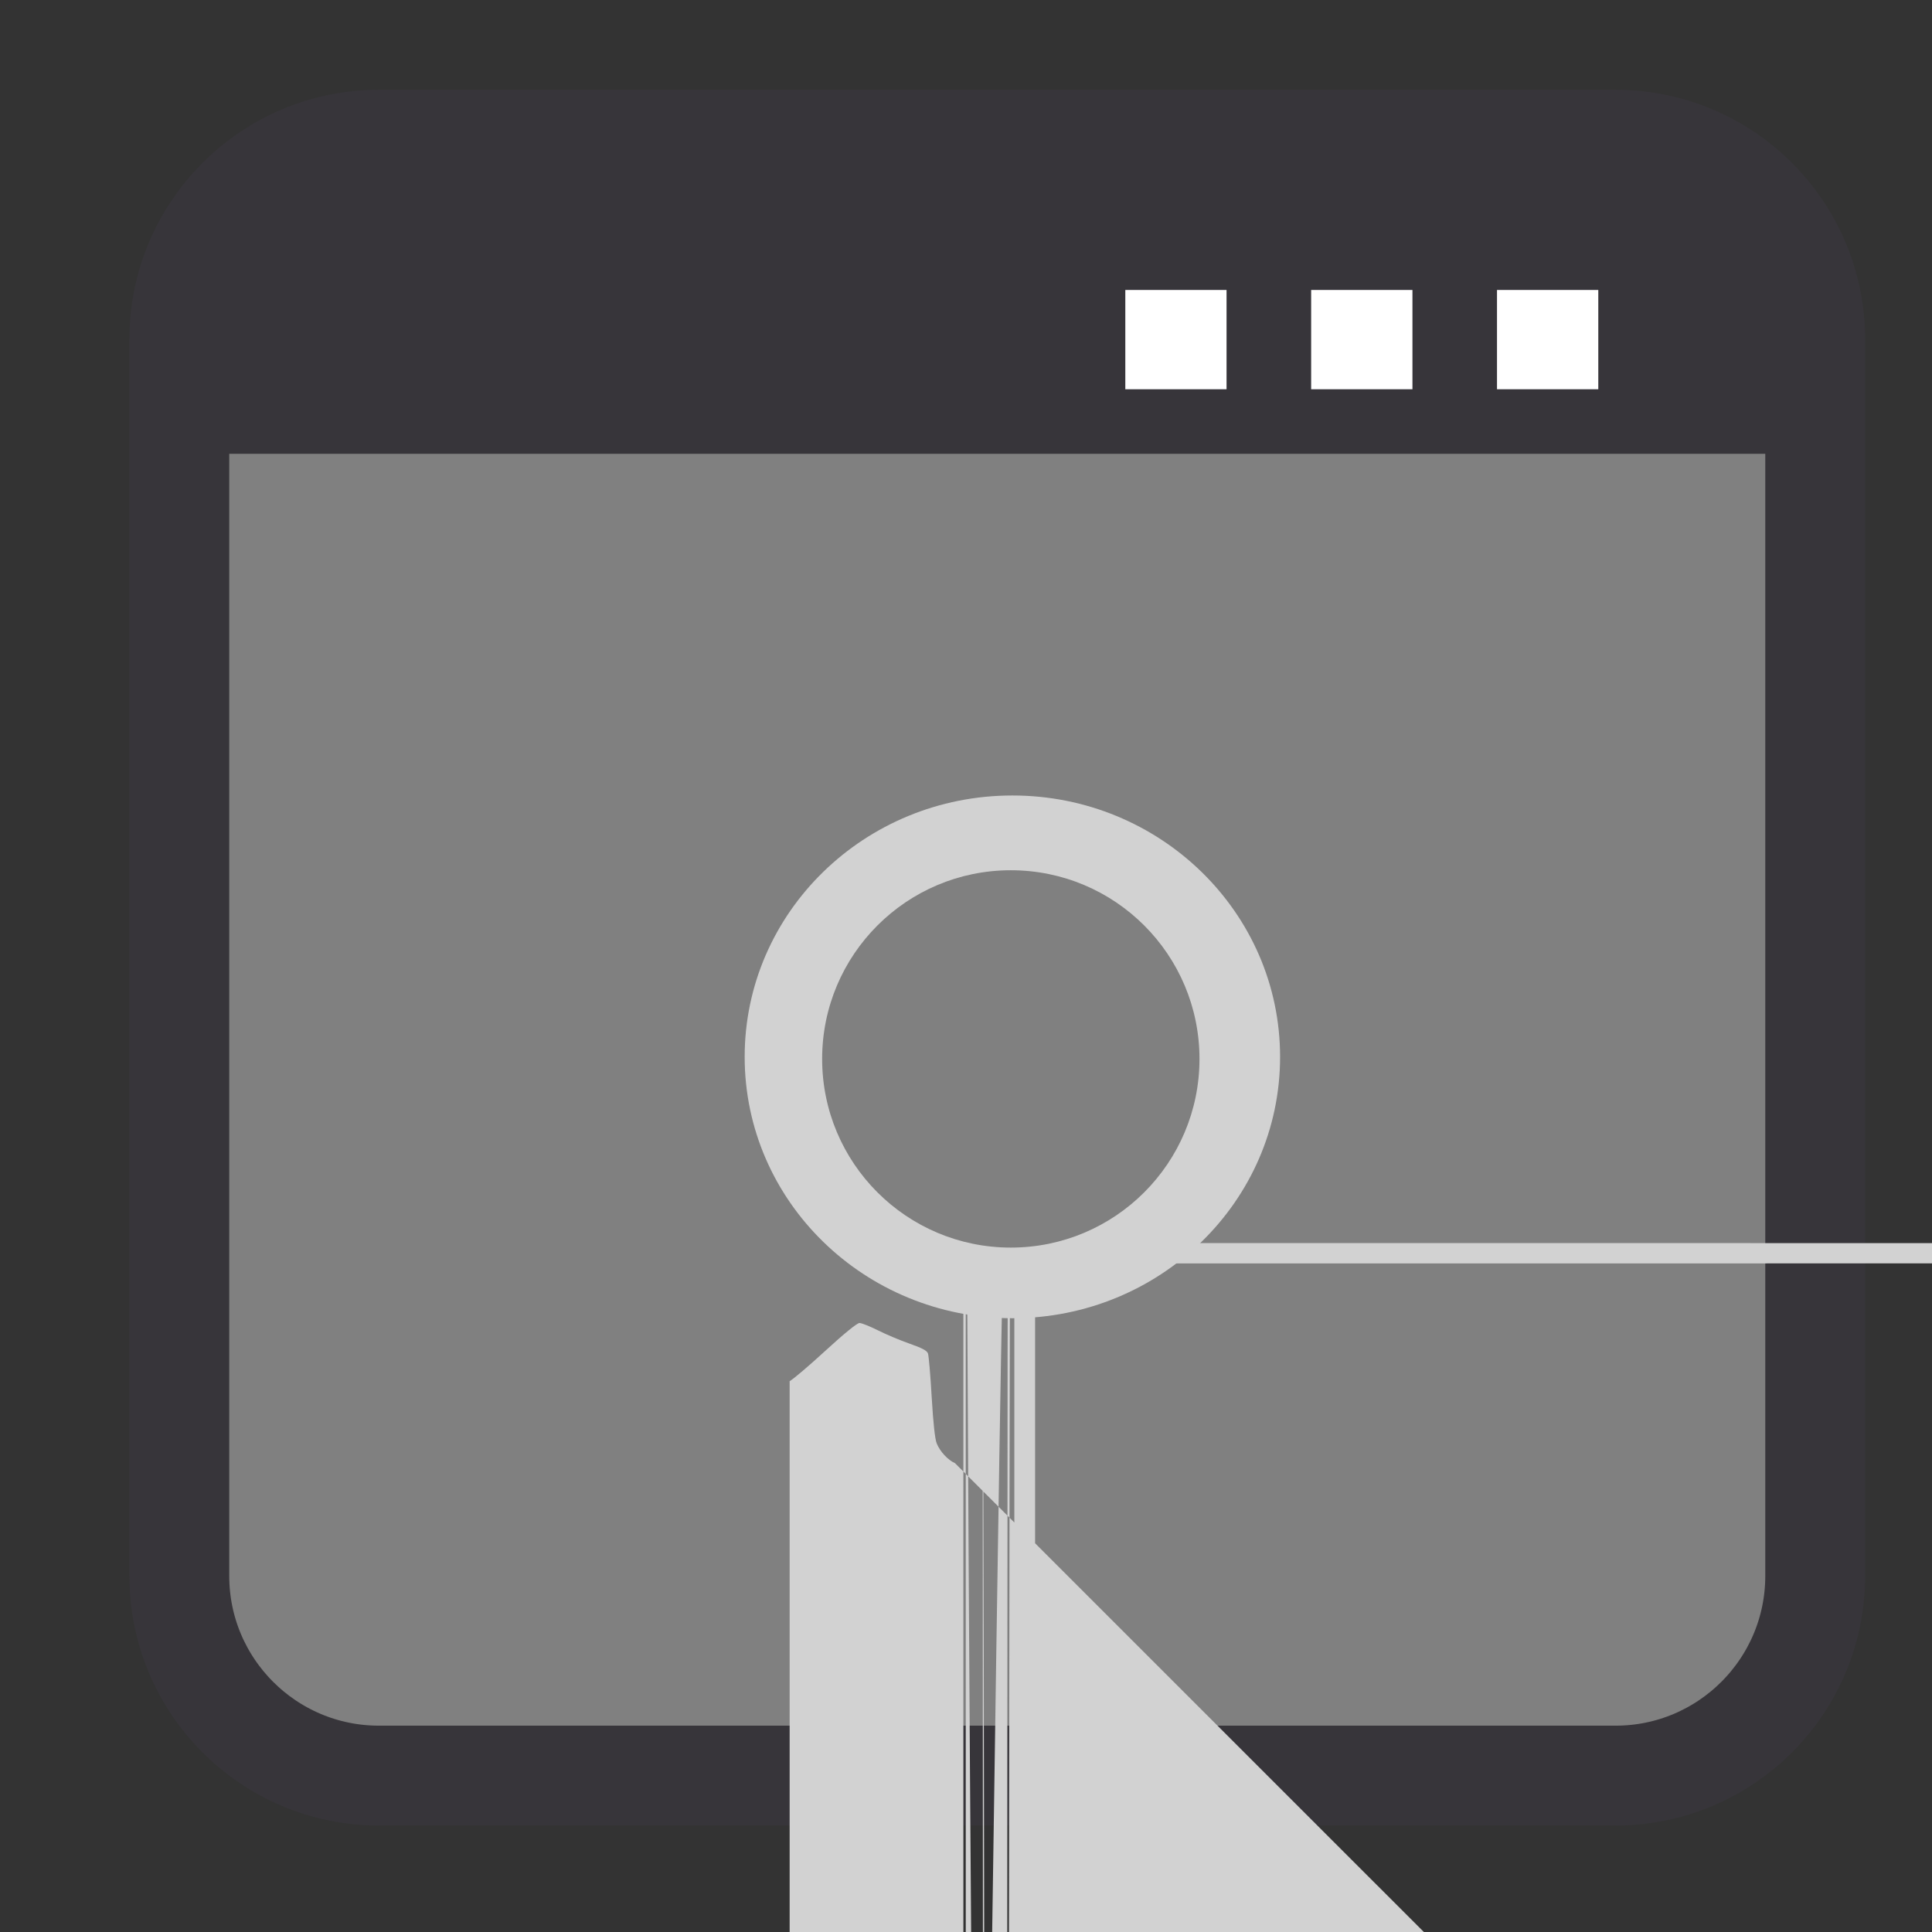 
<svg xmlns="http://www.w3.org/2000/svg" xmlns:xlink="http://www.w3.org/1999/xlink" width="128px" height="128px" viewBox="0 0 128 128" version="1.1">
<rect x="0" y="0" width="128" height="128" fill="#333333" stroke="none"/>
<g id="surface1">
<path style="fill-rule:nonzero;fill:rgb(50.196%,50.196%,50.196%);fill-opacity:1;stroke-width:6.393;stroke-linecap:butt;stroke-linejoin:miter;stroke:rgb(21.569%,20.784%,22.745%);stroke-opacity:1;stroke-miterlimit:4;" d="M 26.595 935.931 L 105.743 935.931 C 112.801 935.931 118.528 941.658 118.528 948.716 L 118.528 1027.864 C 118.528 1034.926 112.801 1040.649 105.743 1040.649 L 26.595 1040.649 C 19.533 1040.649 13.81 1034.926 13.81 1027.864 L 13.81 948.716 C 13.81 941.658 19.533 935.931 26.595 935.931 Z M 26.595 935.931 " transform="matrix(1.035,0,0,1.035,-2.414,-959.433)"/>
<path style=" stroke:none;fill-rule:nonzero;fill:rgb(21.569%,20.784%,22.745%);fill-opacity:1;" d="M 13.93 12.098 L 117.449 12.098 L 117.449 30.066 L 13.93 30.066 Z M 13.93 12.098 "/>
<path style=" stroke:none;fill-rule:nonzero;fill:rgb(100%,100%,100%);fill-opacity:1;" d="M 86.867 19.211 L 93.578 19.211 L 93.578 25.789 L 86.867 25.789 Z M 86.867 19.211 "/>
<path style=" stroke:none;fill-rule:nonzero;fill:rgb(100%,100%,100%);fill-opacity:1;" d="M 99.18 19.211 L 105.891 19.211 L 105.891 25.789 L 99.18 25.789 Z M 99.18 19.211 "/>
<path style=" stroke:none;fill-rule:nonzero;fill:rgb(100%,100%,100%);fill-opacity:1;" d="M 74.555 19.211 L 81.262 19.211 L 81.262 25.789 L 74.555 25.789 Z M 74.555 19.211 "/>
<path style=" stroke:none;fill-rule:nonzero;fill:rgb(82.353%,82.353%,82.353%);fill-opacity:1;" d="M 84.809 70.02 C 84.809 60.457 76.867 52.703 67.074 52.703 C 57.277 52.703 49.336 60.457 49.336 70.02 C 49.336 79.582 57.277 87.336 67.074 87.336 C 76.867 87.336 84.809 79.582 84.809 70.02 Z M 84.809 70.02 "/>
<path style=" stroke:none;fill-rule:nonzero;fill:rgb(82.353%,82.353%,82.353%);fill-opacity:1;" d="M 63.27 96.938 C 62.793 96.723 62.289 96.18 62.062 95.637 C 61.945 95.355 61.828 94.281 61.727 92.566 C 61.645 91.113 61.531 89.809 61.48 89.668 C 61.414 89.48 61.078 89.305 60.25 89.016 C 59.625 88.797 58.68 88.398 58.156 88.133 C 57.629 87.871 57.082 87.652 56.945 87.652 C 56.785 87.652 55.926 88.352 54.699 89.477 C 53.605 90.484 52.531 91.395 52.316 91.504 C 51.871 227630.754 50.871 91.77 50.355 72357.254 C 49.945 72357.102 45.594 72352.816 45.316 72352.289 C 45.039 72351.77 45.07 72350.789 45.254 72350.199 C 1451.504 72349.93 46.312 72348.836 47.297 72347.77 C 48.355 72346.625 49.082 72345.734 49.082 72345.59 C 49.082 72345.453 48.867 72344.914 48.602 72344.387 C 48.34 72343.859 47.945 72342.922 47.727 72342.297 C 47.508 72341.676 47.242 72341.117 47.133 72341.062 C 47.023 72341.004 45.746 72340.895 44.293 72340.812 C 42.605 72340.719 41.469 72340.602 41.141 72340.484 C 40.512 72340.258 39.793 72339.492 39.691 72338.941 C 39.648 72338.715 39.633 72337.059 39.652 72335.258 L 39.613 72331.984 L 39.992 72331.516 C 40.656 72330.68 40.969 72330.598 44.145 72330.402 C 45.941 72330.293 47.035 72330.176 47.125 72330.082 C 79148.625 72330.004 47.473 72329.387 47.723 72328.711 C 47.977 72328.035 48.367 72327.109 48.594 72326.656 C 227587.594 72326.203 49.008 72325.73 49.008 72325.609 C 49.008 72325.484 48.258 72324.562 47.336 72323.555 C 46.418 72322.547 45.539 72321.551 45.383 72321.348 C 44.945 72320.77 44.801 72320.055 44.973 72319.352 C 130904.473 72318.82 45.344 72318.535 47.34 72316.512 C 48.562 72315.273 49.766 72314.152 50.016 72314.023 C 50.598 72313.723 51.523 72313.719 52.102 72314.016 C 243216.473 72315.324 53.121 72316.383 54.098 72315.074 C 55.07 72317.074 55.906 72317.164 55.957 165088.629 C 56.621 165088.48 57.316 165088.148 56.617 165088.316 C 58.262 165087.598 58.809 165087.414 57.359 165088.066 C 58.387 165087.656 58.488 165087.438 75252.609 165087.902 C 280330.609 165086.422 75252.895 165084.969 234432.359 165085.113 C 234432.613 165081.879 234433.188 165081.277 234433 165084.441 C 234434.008 165083.719 234437.586 165083.758 234437.586 165083.758 L 234440.848 202193.008 L 234441.359 202193.348 C 234442.238 202193.93 234442.344 202194.289 234442.551 202197.398 C 334051.801 202198.902 443426.801 202200.25 258661.301 202200.391 C 259130.254 202200.707 258661.648 202201.582 258661.957 202201.012 C 475458.707 202202.629 258662.594 202203.223 258662.891 202201.605 C 258663.191 202202.734 258663.434 202202.793 258663.434 260795.355 C 258663.434 260796.371 258662.602 260797.477 258661.586 260796.465 C 258660.57 260798.684 258659.629 260798.934 258659.496 260797.059 C 258659.188 260798.531 258659.191 260799.18 265495.246 260797.363 C 414909.496 260798.719 265496.348 260800.031 265497.672 260799.617 C 265499.949 260802.047 265500.207 260802.051 265501.238 262752.867 C 265501.969 262752.543 265502.445 262750.609 265504.57 262751.816 C 265505.723 262749.902 265506.719 262749.902 265506.777 262751.816 C 265506.836 262752.09 265507.457 262752.426 265508.16 262752.152 C 265508.859 262752.887 265509.84 262753.043 265510.34 453181.902 C 265510.957 453182.258 265511.277 453182.426 265511.348 587947.707 C 265512.84 769588.457 265514.367 587947.984 265514.375 776424.207 C 265517.887 776424.52 265518.395 776425.234 265514.852 776424.883 C 265515.387 776426.062 265515.348 776429.355 265515.348 776429.355 L 265515.309 776432.508 L 265514.938 776433.035 C 265514.277 776433.977 265514.109 776434.023 265510.754 776434.242 C 265509.113 883855.992 265507.742 1000066.992 265507.707 776434.5 C 265507.672 811590.75 265507.469 776435.059 265507.254 776435.664 C 265507.043 776436.27 265506.621 776437.254 265506.32 776437.852 C 265506.023 776438.449 265505.793 776439.012 265505.812 776439.102 C 286013.652 776439.941 265506.852 776440.918 265507.918 776440.082 C 265508.988 776441.984 265510.105 776442.137 265510.406 776440.402 C 265511.043 776440.758 265511.715 863354.402 265512.352 776440.168 C 265512.914 776435.945 265516.969 776435.297 265517.305 776439.625 C 265517.586 776438.098 265517.613 776437.531 328994.055 776439.41 C 328993.961 776438.102 328993.047 776436.988 328992.027 776438.297 C 328991.008 776436.18 328990.176 776436.07 328990.176 776438.188 C 328990.176 776437.453 328990.426 776436.793 328990.734 776437.527 C 328991.043 776435.895 328991.438 776435.359 328991.613 776436.789 C 572155.613 776435.805 328991.996 776435.758 328992.191 776436.758 C 330398.441 776436.613 328993.676 776436.516 328995.18 776436.535 C 328998.488 776436.188 328998.848 776435.035 328999.43 776436.203 C 498921.18 776435.316 527241.68 776432.52 523335.43 776433.727 C 523335.426 776430.344 523335.387 776430.066 523335.262 776430.066 Z M 68.121 82.246 C 71.09 81.938 73.57 80.75 75.684 78.637 C 77.293 77.027 78.328 75.219 78.957 72.938 C 79.348 71.512 79.344 68.355 78.953 66.91 C 77.754 62.52 74.613 59.289 70.27 57.98 C 69.258 57.676 68.984 57.648 67.016 57.641 C 65.133 57.629 64.738 25448.141 63.824 57.914 C 59.254 59.164 55.758 62.836 54.805 67.391 C 53.945 71.484 55.199 75.664 58.188 78.672 C 59.754 80.242 61.785 81.398 63.984 81.965 C 64.613 162191.215 65.504 82.25 66.77 82.355 C 10223.027 83.062 66.73 83.707 66.664 83.707 Z M 65.078 77.098 C 61.945 76.25 59.754 73.586 59.559 70.391 C 59.422 68.156 60.141 66.266 61.727 64.688 C 64.617 61.809 69.23 61.781 72.082 64.625 C 74.43 66.969 74.992 70.301 73.535 73.223 C 72.297 75.715 70.008 77.184 67.203 77.293 C 66.246 38163.293 65.773 77.289 65.078 77.098 Z M 68.578 74 C 69.445 73.68 70.477 72.719 70.91 71.836 C 71.215 71.211 71.254 71.004 71.254 69.91 C 71.254 68.742 71.23 68.641 70.832 67.906 C 70.023 66.418 68.828 65.664 67.141 65.578 C 65.781 65.508 64.969 284.328 63.988 66.695 C 62.746 67.828 62.25 69.406 62.648 70.965 C 62.996 72.312 63.727 73.23 64.961 73.855 C 66.109 74.438 67.289 74.484 68.578 147534.605 Z M 68.578 74 "/>
<path style=" stroke:none;fill-rule:nonzero;fill:rgb(50.196%,50.196%,50.196%);fill-opacity:1;" d="M 79.469 70.156 C 79.469 77.059 73.875 82.656 66.969 82.656 C 60.066 82.656 54.469 77.059 54.469 70.156 C 54.469 63.25 60.066 57.656 66.969 57.656 C 73.875 57.656 79.469 63.25 79.469 70.156 Z M 79.469 70.156 "/>
</g>
</svg>
